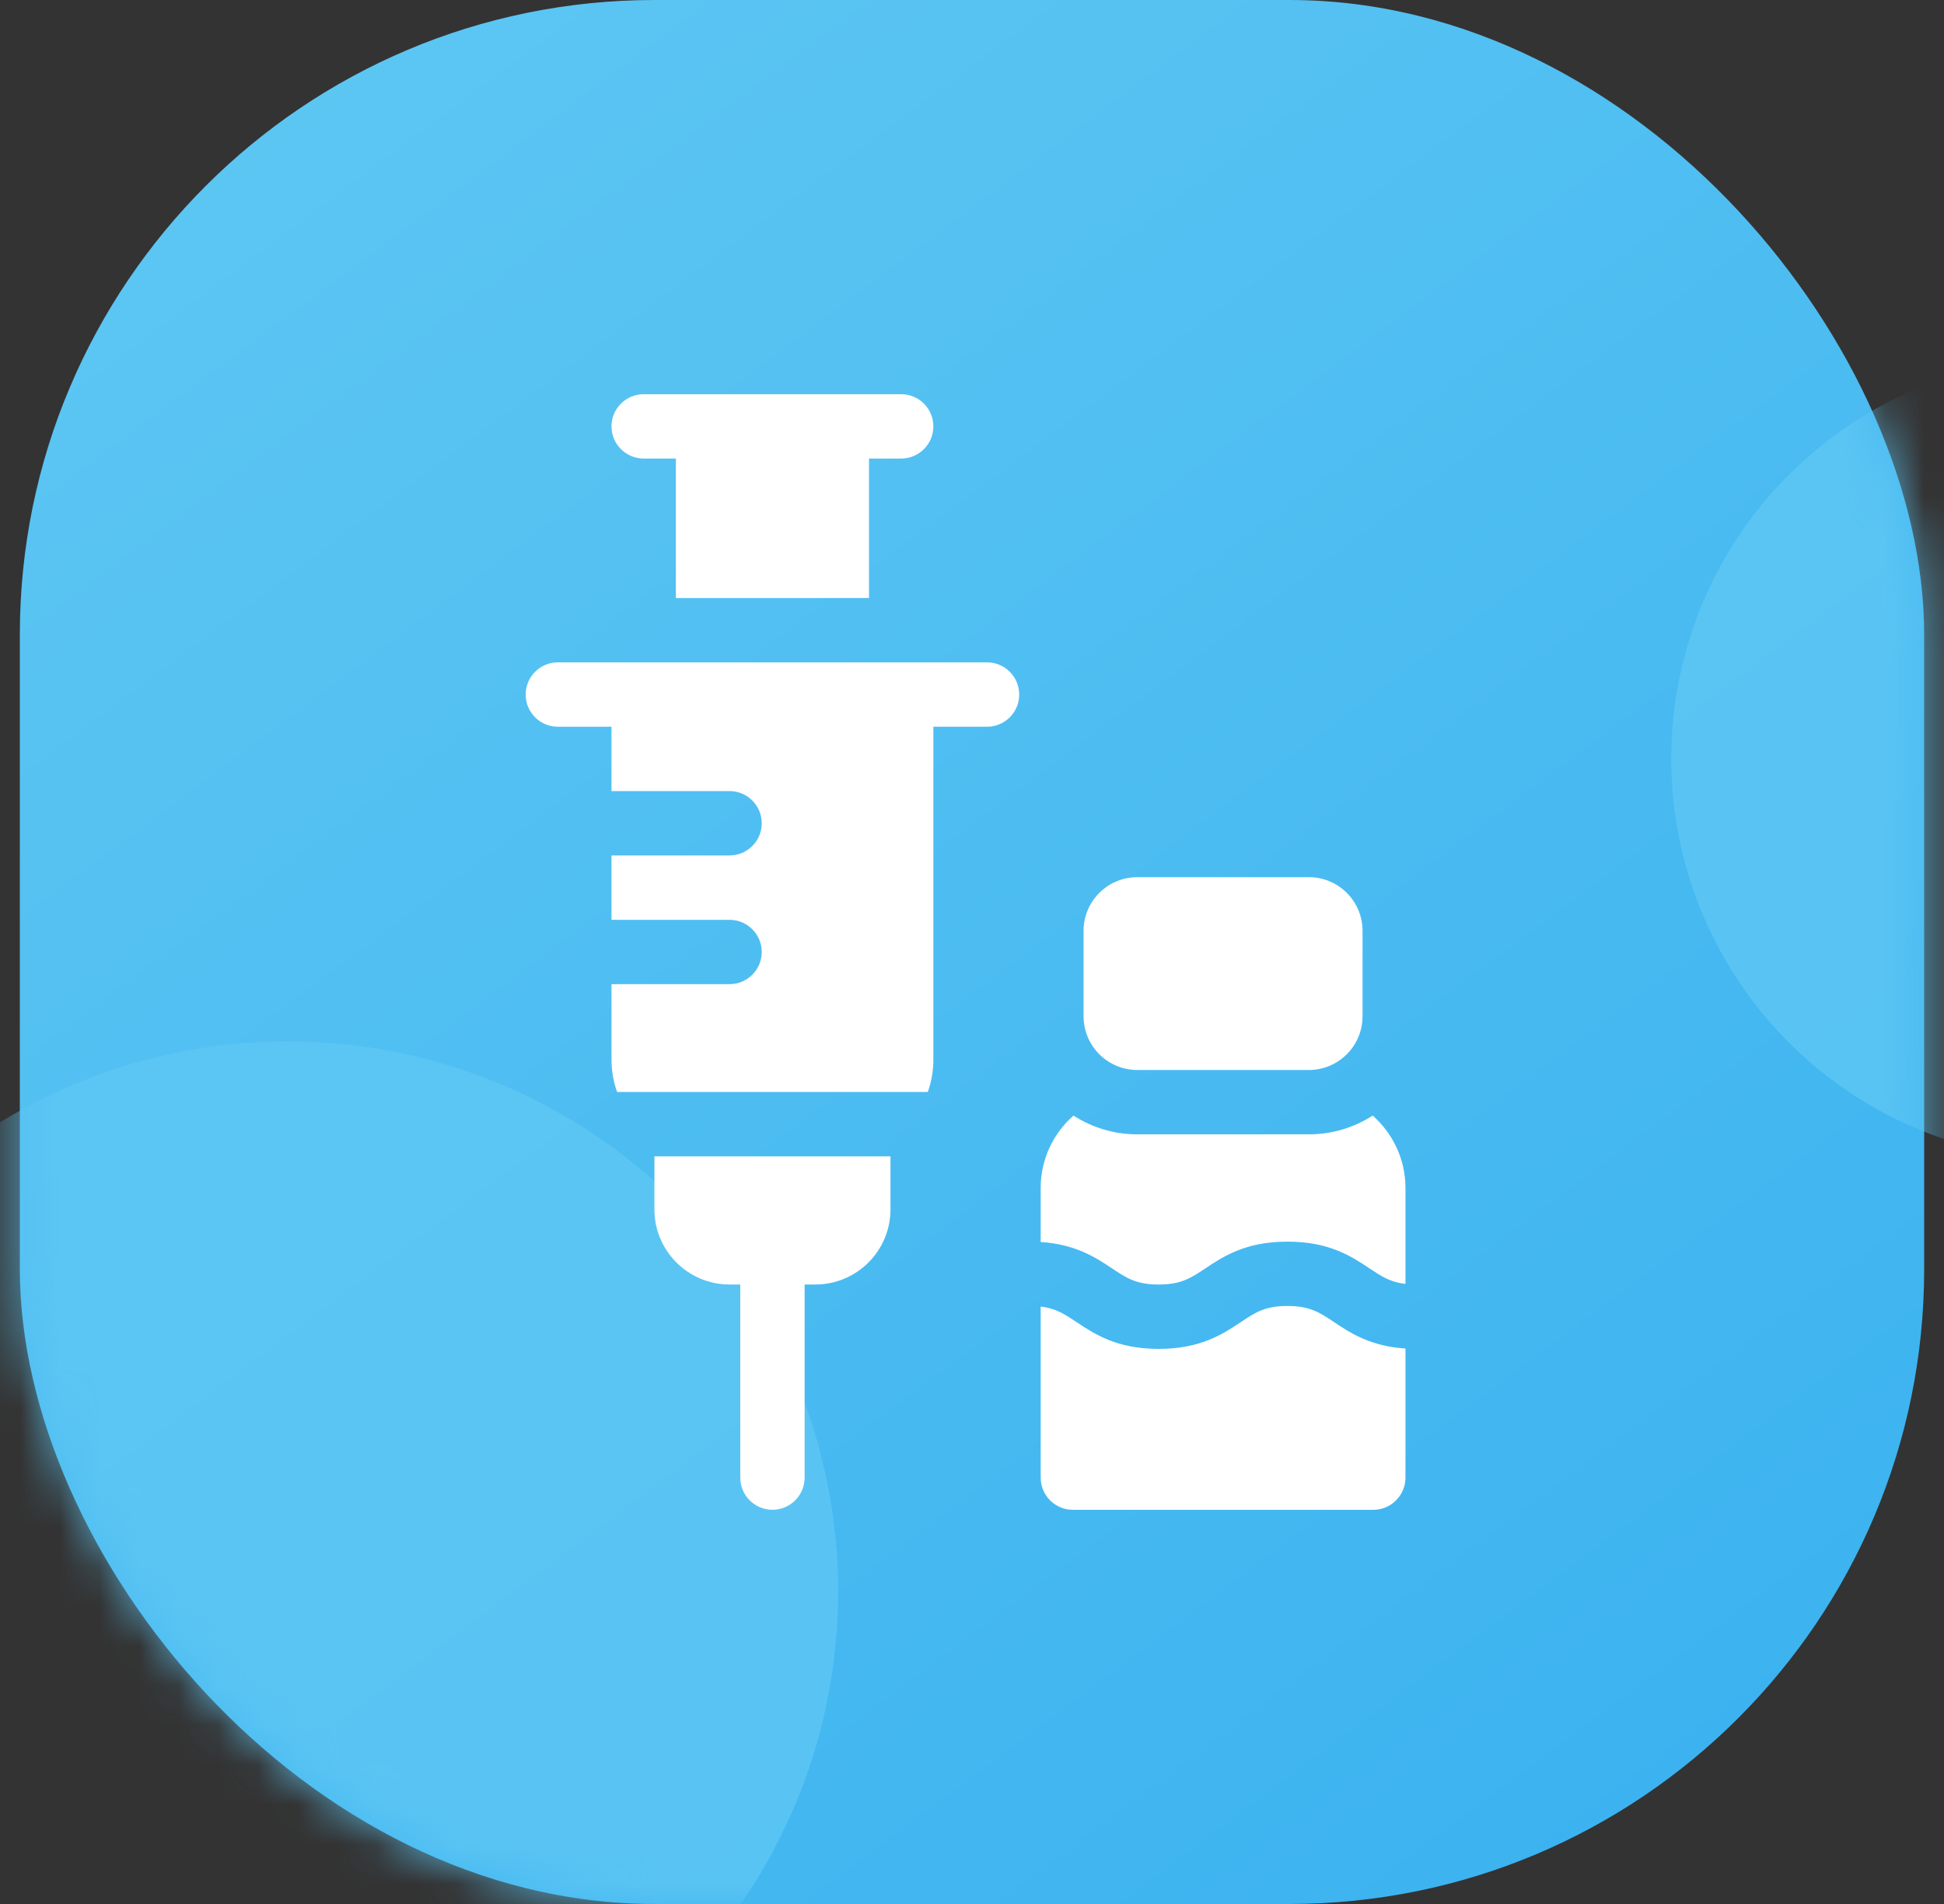 <svg width="49" height="48" viewBox="0 0 49 48" fill="none" xmlns="http://www.w3.org/2000/svg">
    <rect x="0" y="0" width="49" height="48" fill="#333333" stroke="none"/>
    <defs>
        <linearGradient id="paint0_linear" x1="5" y1="6.43311e-07" x2="48.125" y2="57.75" gradientUnits="userSpaceOnUse">
            <stop stop-color="#5EC7F3"/>
            <stop offset="1" stop-color="#34AEEF"/>
        </linearGradient>
        <linearGradient id="paint1_linear" x1="1.25" y1="0.375" x2="42.5" y2="48" gradientUnits="userSpaceOnUse">
            <stop stop-color="#44BAF1"/>
            <stop offset="1" stop-color="#267CB8"/>
        </linearGradient>
    </defs>
<rect x="0.5" width="48" height="48" rx="16" fill="url(#paint0_linear)"/>
<mask id="mask0" mask-type="alpha" maskUnits="userSpaceOnUse" x="0" y="0" width="49" height="48">
<rect x="0.5" width="48" height="48" rx="16" fill="url(#paint1_linear)"/>
</mask>
<g mask="url(#mask0)">
<circle opacity="0.8" cx="7.25" cy="40.125" r="13.875" fill="#5EC7F3"/>
<circle opacity="0.8" cx="52.25" cy="19.125" r="10.125" fill="#5EC7F3"/>
</g>
<path d="M16.225 11.56H17.036V15.076H21.904V11.56H22.715C23.163 11.56 23.526 11.197 23.526 10.749C23.526 10.301 23.163 9.938 22.715 9.938H16.225C15.777 9.938 15.413 10.301 15.413 10.749C15.413 11.197 15.777 11.56 16.225 11.56Z" fill="white"/>
<path d="M24.879 16.698H14.061C13.613 16.698 13.25 17.062 13.25 17.51C13.25 17.958 13.613 18.321 14.061 18.321H15.413V19.943H18.388C18.836 19.943 19.2 20.307 19.2 20.755C19.2 21.203 18.836 21.566 18.388 21.566H15.413V23.189H18.388C18.836 23.189 19.2 23.552 19.2 24C19.2 24.448 18.836 24.811 18.388 24.811H15.413V26.718C15.413 27.002 15.464 27.275 15.554 27.529H23.386C23.476 27.275 23.526 27.002 23.526 26.718V18.321H24.879C25.327 18.321 25.69 17.958 25.69 17.51C25.69 17.062 25.327 16.698 24.879 16.698Z" fill="white"/>
<path d="M16.495 30.49C16.495 31.534 17.344 32.383 18.388 32.383H18.659V37.251C18.659 37.699 19.022 38.062 19.47 38.062C19.918 38.062 20.281 37.699 20.281 37.251V32.383H20.552C21.596 32.383 22.445 31.534 22.445 30.49V29.152H16.495V30.49Z" fill="white"/>
<path d="M28.394 26.948C28.396 26.948 28.398 26.948 28.4 26.948C28.442 26.957 28.484 26.963 28.527 26.968C28.529 26.968 28.53 26.968 28.53 26.968C28.552 26.97 28.574 26.972 28.596 26.973C28.618 26.974 28.641 26.975 28.665 26.975H32.992C33.015 26.975 33.038 26.974 33.061 26.973C33.083 26.972 33.104 26.97 33.126 26.968C33.127 26.968 33.128 26.968 33.129 26.968C33.172 26.963 33.215 26.957 33.257 26.948C33.258 26.948 33.26 26.948 33.262 26.948C33.879 26.822 34.344 26.276 34.344 25.623V23.466C34.344 22.72 33.737 22.114 32.992 22.114H28.665C27.919 22.114 27.312 22.72 27.312 23.466V25.623C27.312 26.276 27.778 26.822 28.394 26.948Z" fill="white"/>
<path d="M34.599 28.124C34.135 28.423 33.583 28.597 32.992 28.597H28.665C28.073 28.597 27.522 28.423 27.058 28.124C26.551 28.57 26.231 29.223 26.231 29.95V31.311C27.116 31.369 27.621 31.704 28.033 31.979C28.398 32.222 28.64 32.383 29.206 32.383C29.771 32.383 30.013 32.222 30.378 31.979C30.831 31.677 31.394 31.302 32.451 31.302C33.508 31.302 34.071 31.677 34.523 31.979C34.825 32.18 35.042 32.324 35.426 32.368V29.95C35.426 29.223 35.105 28.57 34.599 28.124Z" fill="white"/>
<path d="M32.451 32.924C31.885 32.924 31.644 33.085 31.278 33.329C30.826 33.631 30.262 34.006 29.206 34.006C28.149 34.006 27.586 33.631 27.133 33.329C26.832 33.128 26.614 32.984 26.231 32.939V37.251C26.231 37.699 26.594 38.063 27.042 38.063H34.614C35.062 38.063 35.426 37.699 35.426 37.251V33.997C34.541 33.939 34.035 33.604 33.624 33.329C33.258 33.085 33.017 32.924 32.451 32.924Z" fill="white"/>
</svg>
